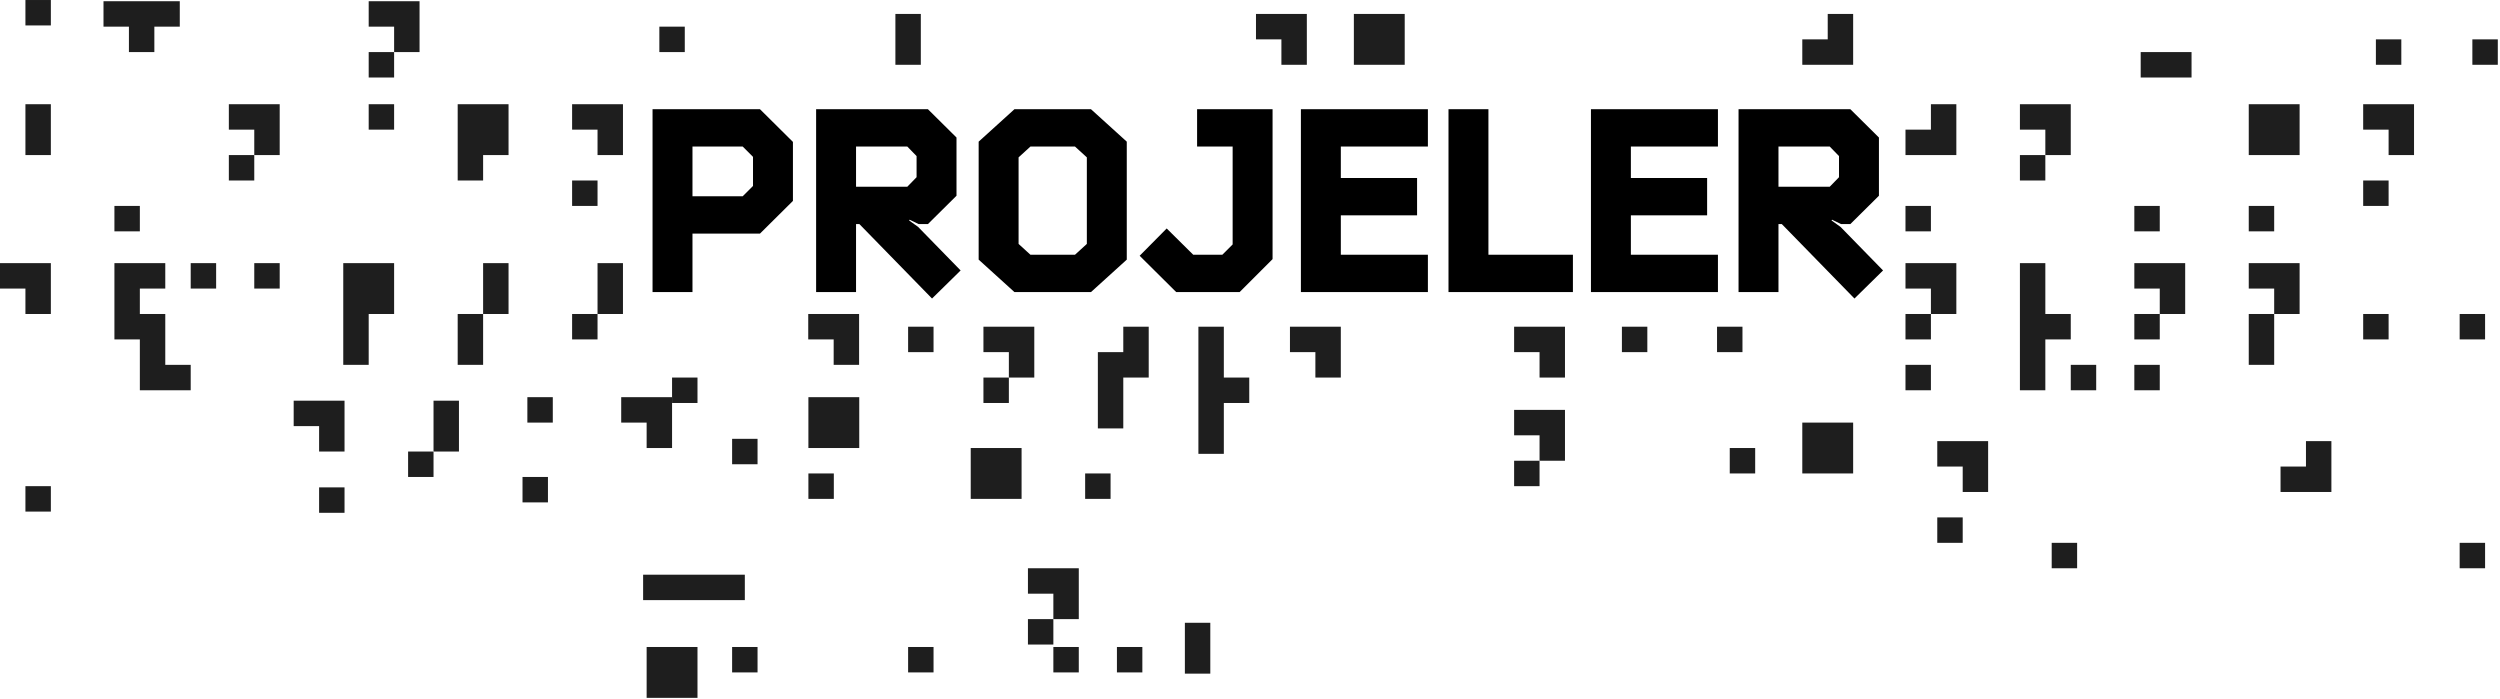 <?xml version="1.0" encoding="UTF-8"?>
<svg width="1087px" height="304px" viewBox="0 0 1087 304" version="1.1" xmlns="http://www.w3.org/2000/svg" xmlns:xlink="http://www.w3.org/1999/xlink">
    <!-- Generator: Sketch 50 (54983) - http://www.bohemiancoding.com/sketch -->
    <title>projects_title</title>
    <desc>Created with Sketch.</desc>
    <defs></defs>
    <g id="Page-1" stroke="none" stroke-width="1" fill="none" fill-rule="evenodd">
        <g id="projects_title">
            <polygon id="Fill-1" fill="#1E1E1E" points="362.478 158.635 373.534 158.635 373.534 147.578 373.534 136.524 362.478 136.524 351.422 136.524 351.422 147.578 362.478 147.578"></polygon>
            <polygon id="Fill-2" fill="#1E1E1E" points="22.111 56.369 22.111 45.313 11.056 45.313 11.056 56.369 11.056 67.425 22.111 67.425"></polygon>
            <polygon id="Fill-3" fill="#1E1E1E" points="400.375 17.116 400.375 6.06 389.319 6.06 389.319 17.116 389.319 28.172 400.375 28.172"></polygon>
            <polygon id="Fill-4" fill="#1E1E1E" points="49.751 100.592 60.807 100.592 60.807 89.536 49.751 89.536"></polygon>
            <polygon id="Fill-5" fill="#1E1E1E" points="99.501 78.481 110.557 78.481 110.557 67.425 99.501 67.425"></polygon>
            <polygon id="Fill-6" fill="#1E1E1E" points="121.612 56.369 121.612 45.313 110.556 45.313 99.501 45.313 99.501 56.369 110.556 56.369 110.556 67.425 121.612 67.425"></polygon>
            <polygon id="Fill-7" fill="#1E1E1E" points="160.307 33.7 171.363 33.7 171.363 22.644 160.307 22.644"></polygon>
            <polygon id="Fill-8" fill="#1E1E1E" points="171.363 0.533 160.307 0.533 160.307 11.589 171.363 11.589 171.363 22.644 182.419 22.644 182.419 11.589 182.419 0.533"></polygon>
            <polygon id="Fill-9" fill="#1E1E1E" points="160.307 56.369 171.363 56.369 171.363 45.313 160.307 45.313"></polygon>
            <polygon id="Fill-10" fill="#1E1E1E" points="210.058 67.424 221.114 67.424 221.114 56.368 221.114 45.313 210.058 45.313 199.002 45.313 199.002 56.368 199.002 67.424 199.002 78.481 210.058 78.481"></polygon>
            <polygon id="Fill-11" fill="#1E1E1E" points="248.753 89.536 259.809 89.536 259.809 78.48 248.753 78.48"></polygon>
            <polygon id="Fill-12" fill="#1E1E1E" points="259.809 67.424 270.865 67.424 270.865 56.368 270.865 45.313 259.809 45.313 248.753 45.313 248.753 56.368 259.809 56.368"></polygon>
            <polygon id="Fill-13" fill="#1E1E1E" points="828.507 100.592 839.563 100.592 839.563 89.536 828.507 89.536"></polygon>
            <polygon id="Fill-14" fill="#1E1E1E" points="850.619 67.424 850.619 56.368 850.619 45.313 839.563 45.313 839.563 56.368 828.508 56.368 828.508 67.424 839.563 67.424"></polygon>
            <polygon id="Fill-15" fill="#1E1E1E" points="878.257 78.481 889.313 78.481 889.313 67.425 878.257 67.425"></polygon>
            <polygon id="Fill-16" fill="#1E1E1E" points="900.369 56.369 900.369 45.313 889.313 45.313 878.258 45.313 878.258 56.369 889.313 56.369 889.313 67.425 900.369 67.425"></polygon>
            <polygon id="Fill-17" fill="#1E1E1E" points="446.946 280.247 458.002 280.247 458.002 269.191 446.946 269.191"></polygon>
            <polygon id="Fill-18" fill="#1E1E1E" points="446.947 258.135 458.002 258.135 458.002 269.192 469.058 269.192 469.058 258.135 469.058 247.079 458.002 247.079 446.947 247.079"></polygon>
            <polygon id="Fill-19" fill="#1E1E1E" points="928.008 100.592 939.064 100.592 939.064 89.536 928.008 89.536"></polygon>
            <polygon id="Fill-20" fill="#1E1E1E" points="805.75 28.172 805.75 17.116 805.75 6.061 794.694 6.061 794.694 17.116 783.639 17.116 783.639 28.172 794.694 28.172"></polygon>
            <polygon id="Fill-21" fill="#1E1E1E" points="999.87 67.424 999.87 56.368 999.87 45.313 988.814 45.313 977.759 45.313 977.759 56.368 977.759 67.424 988.814 67.424"></polygon>
            <polygon id="Fill-22" fill="#1E1E1E" points="977.758 100.592 988.814 100.592 988.814 89.536 977.758 89.536"></polygon>
            <polygon id="Fill-23" fill="#1E1E1E" points="1027.51 89.536 1038.566 89.536 1038.566 78.48 1027.51 78.48"></polygon>
            <polygon id="Fill-24" fill="#1E1E1E" points="1027.509 45.313 1027.509 56.369 1038.565 56.369 1038.565 67.424 1049.62 67.424 1049.62 56.369 1049.62 45.313 1038.565 45.313"></polygon>
            <polygon id="Fill-25" fill="#1E1E1E" points="394.847 153.107 405.903 153.107 405.903 142.051 394.847 142.051"></polygon>
            <polygon id="Fill-26" fill="#1E1E1E" points="394.847 292.368 405.903 292.368 405.903 281.312 394.847 281.312"></polygon>
            <polygon id="Fill-27" fill="#1E1E1E" points="11.056 114.412 -0 114.412 -0 125.468 11.056 125.468 11.056 136.523 22.112 136.523 22.112 125.468 22.112 114.412"></polygon>
            <polygon id="Fill-28" fill="#1E1E1E" points="71.862 147.579 71.862 136.523 60.806 136.523 60.806 125.468 71.862 125.468 71.862 114.412 60.806 114.412 49.751 114.412 49.751 125.468 49.751 136.523 49.751 147.579 60.806 147.579 60.806 158.635 60.806 169.69 71.862 169.69 82.918 169.69 82.918 158.635 71.862 158.635"></polygon>
            <polygon id="Fill-29" fill="#1E1E1E" points="82.918 125.467 93.974 125.467 93.974 114.411 82.918 114.411"></polygon>
            <polygon id="Fill-30" fill="#1E1E1E" points="110.557 125.467 121.613 125.467 121.613 114.411 110.557 114.411"></polygon>
            <polygon id="Fill-31" fill="#1E1E1E" points="1074.986 28.171 1086.042 28.171 1086.042 17.115 1074.986 17.115"></polygon>
            <polygon id="Fill-32" fill="#1E1E1E" points="11.056 11.061 22.112 11.061 22.112 0.005 11.056 0.005"></polygon>
            <polygon id="Fill-33" fill="#1E1E1E" points="458.002 292.368 469.058 292.368 469.058 281.312 458.002 281.312"></polygon>
            <polygon id="Fill-34" fill="#1E1E1E" points="485.641 292.368 496.697 292.368 496.697 281.312 485.641 281.312"></polygon>
            <polygon id="Fill-35" fill="#1E1E1E" points="160.307 147.579 160.307 136.523 171.363 136.523 171.363 125.468 171.363 114.412 160.307 114.412 149.251 114.412 149.251 125.468 149.251 136.523 149.251 147.579 149.251 158.635 160.307 158.635"></polygon>
            <polygon id="Fill-36" fill="#1E1E1E" points="210.058 147.579 210.058 136.523 199.002 136.523 199.002 147.579 199.002 158.635 210.058 158.635"></polygon>
            <polygon id="Fill-37" fill="#1E1E1E" points="221.114 125.468 221.114 114.412 210.058 114.412 210.058 125.468 210.058 136.524 221.114 136.524"></polygon>
            <polygon id="Fill-38" fill="#1E1E1E" points="248.753 147.579 259.809 147.579 259.809 136.523 248.753 136.523"></polygon>
            <polygon id="Fill-39" fill="#1E1E1E" points="270.864 125.468 270.864 114.412 259.808 114.412 259.808 125.468 259.808 136.524 270.864 136.524"></polygon>
            <polygon id="Fill-40" fill="#1E1E1E" points="828.507 147.579 839.563 147.579 839.563 136.523 828.507 136.523"></polygon>
            <polygon id="Fill-41" fill="#1E1E1E" points="828.507 169.69 839.563 169.69 839.563 158.634 828.507 158.634"></polygon>
            <polygon id="Fill-42" fill="#1E1E1E" points="850.619 125.468 850.619 114.412 839.563 114.412 828.508 114.412 828.508 125.468 839.563 125.468 839.563 136.524 850.619 136.524"></polygon>
            <polygon id="Fill-43" fill="#1E1E1E" points="900.369 136.523 889.313 136.523 889.313 125.467 889.313 114.412 878.258 114.412 878.258 125.467 878.258 136.523 878.258 147.579 878.258 158.634 878.258 169.69 889.313 169.69 889.313 158.634 889.313 147.579 900.369 147.579"></polygon>
            <polygon id="Fill-44" fill="#1E1E1E" points="532.122 153.106 532.122 142.05 521.066 142.05 521.066 153.106 521.066 164.162 521.066 175.217 521.066 186.273 521.066 197.329 532.122 197.329 532.122 186.273 532.122 175.217 543.178 175.217 543.178 164.162 532.122 164.162"></polygon>
            <polygon id="Fill-45" fill="#1E1E1E" points="930.772 22.644 930.772 33.7 941.828 33.7 952.883 33.7 952.883 22.644 941.828 22.644"></polygon>
            <polygon id="Fill-46" fill="#1E1E1E" points="900.369 169.69 911.425 169.69 911.425 158.634 900.369 158.634"></polygon>
            <polygon id="Fill-47" fill="#1E1E1E" points="928.008 147.579 939.064 147.579 939.064 136.523 928.008 136.523"></polygon>
            <polygon id="Fill-48" fill="#1E1E1E" points="928.008 169.69 939.064 169.69 939.064 158.634 928.008 158.634"></polygon>
            <polygon id="Fill-49" fill="#1E1E1E" points="928.009 114.412 928.009 125.468 939.064 125.468 939.064 136.523 950.12 136.523 950.12 125.468 950.12 114.412 939.064 114.412"></polygon>
            <polygon id="Fill-50" fill="#1E1E1E" points="999.87 125.468 999.87 114.412 988.814 114.412 977.759 114.412 977.759 125.468 988.814 125.468 988.814 136.524 999.87 136.524"></polygon>
            <polygon id="Fill-51" fill="#1E1E1E" points="977.759 147.579 977.759 158.635 988.814 158.635 988.814 147.579 988.814 136.523 977.759 136.523"></polygon>
            <polygon id="Fill-52" fill="#1E1E1E" points="1027.51 147.579 1038.566 147.579 1038.566 136.523 1027.51 136.523"></polygon>
            <polygon id="Fill-53" fill="#1E1E1E" points="1069.458 147.579 1080.514 147.579 1080.514 136.523 1069.458 136.523"></polygon>
            <polygon id="Fill-54" fill="#1E1E1E" points="1069.458 247.08 1080.514 247.08 1080.514 236.024 1069.458 236.024"></polygon>
            <polygon id="Fill-55" fill="#1E1E1E" points="705.204 153.107 716.26 153.107 716.26 142.051 705.204 142.051"></polygon>
            <polygon id="Fill-56" fill="#1E1E1E" points="286.685 22.645 297.741 22.645 297.741 11.589 286.685 11.589"></polygon>
            <polygon id="Fill-57" fill="#1E1E1E" points="669.396 164.162 680.452 164.162 680.452 153.106 680.452 142.051 669.396 142.051 658.34 142.051 658.34 153.106 669.396 153.106"></polygon>
            <polygon id="Fill-58" fill="#1E1E1E" points="67.113 0.533 56.057 0.533 45.002 0.533 45.002 11.589 56.057 11.589 56.057 22.644 67.113 22.644 67.113 11.589 78.169 11.589 78.169 0.533"></polygon>
            <polygon id="Fill-59" fill="#1E1E1E" points="560.874 153.106 571.93 153.106 571.93 164.162 582.985 164.162 582.985 153.106 582.985 142.05 571.93 142.05 560.874 142.05"></polygon>
            <polygon id="Fill-60" fill="#1E1E1E" points="427.598 175.218 438.654 175.218 438.654 164.162 427.598 164.162"></polygon>
            <polygon id="Fill-61" fill="#1E1E1E" points="449.71 153.106 449.71 142.05 438.654 142.05 427.599 142.05 427.599 153.106 438.654 153.106 438.654 164.162 449.71 164.162"></polygon>
            <polygon id="Fill-62" fill="#1E1E1E" points="488.406 175.218 488.406 164.161 499.462 164.161 499.462 153.107 499.462 142.05 488.406 142.05 488.406 153.107 477.349 153.107 477.349 164.161 477.349 175.218 477.349 186.274 488.406 186.274"></polygon>
            <polygon id="Fill-63" fill="#1E1E1E" points="1033.038 28.172 1044.094 28.172 1044.094 17.116 1033.038 17.116"></polygon>
            <polygon id="Fill-64" fill="#1E1E1E" points="471.822 216.913 482.878 216.913 482.878 205.857 471.822 205.857"></polygon>
            <polygon id="Fill-65" fill="#1E1E1E" points="444.182 205.857 444.182 194.801 433.126 194.801 422.071 194.801 422.071 205.857 422.071 216.913 433.126 216.913 444.182 216.913"></polygon>
            <polygon id="Fill-66" fill="#1E1E1E" points="805.75 194.802 805.75 183.745 794.694 183.745 783.639 183.745 783.639 194.802 783.639 205.857 794.694 205.857 805.75 205.857"></polygon>
            <polygon id="Fill-67" fill="#1E1E1E" points="303.269 303.424 303.269 292.368 303.269 281.313 292.213 281.313 281.158 281.313 281.158 292.368 281.158 303.424 292.213 303.424"></polygon>
            <polygon id="Fill-68" fill="#1E1E1E" points="127.691 174.218 127.691 185.274 138.747 185.274 138.747 196.328 149.802 196.328 149.802 185.274 149.802 174.218 138.747 174.218"></polygon>
            <polygon id="Fill-69" fill="#1E1E1E" points="177.442 207.384 188.498 207.384 188.498 196.328 177.442 196.328"></polygon>
            <polygon id="Fill-70" fill="#1E1E1E" points="188.497 185.273 188.497 196.329 199.553 196.329 199.553 185.273 199.553 174.217 188.497 174.217"></polygon>
            <polygon id="Fill-71" fill="#1E1E1E" points="281.157 194.802 292.213 194.802 292.213 183.745 292.213 172.69 281.157 172.69 270.101 172.69 270.101 183.745 281.157 183.745"></polygon>
            <polygon id="Fill-72" fill="#1E1E1E" points="227.192 218.44 238.248 218.44 238.248 207.384 227.192 207.384"></polygon>
            <polygon id="Fill-73" fill="#1E1E1E" points="229.299 183.746 240.355 183.746 240.355 172.689 229.299 172.689"></polygon>
            <polygon id="Fill-74" fill="#1E1E1E" points="318.324 292.368 329.38 292.368 329.38 281.312 318.324 281.312"></polygon>
            <polygon id="Fill-75" fill="#1E1E1E" points="292.213 175.217 303.269 175.217 303.269 164.161 292.213 164.161"></polygon>
            <polygon id="Fill-76" fill="#1E1E1E" points="323.852 249.877 312.796 249.877 301.741 249.877 290.685 249.877 279.629 249.877 279.629 260.933 290.685 260.933 301.741 260.933 312.796 260.933 323.852 260.933"></polygon>
            <polygon id="Fill-77" fill="#1E1E1E" points="318.324 201.857 329.38 201.857 329.38 190.801 318.324 190.801"></polygon>
            <polygon id="Fill-78" fill="#1E1E1E" points="351.491 216.913 362.547 216.913 362.547 205.857 351.491 205.857"></polygon>
            <polygon id="Fill-79" fill="#1E1E1E" points="138.747 222.968 149.803 222.968 149.803 211.912 138.747 211.912"></polygon>
            <polygon id="Fill-80" fill="#1E1E1E" points="351.491 172.69 351.491 183.746 351.491 194.801 362.547 194.801 373.602 194.801 373.602 183.746 373.602 172.69 362.547 172.69"></polygon>
            <polygon id="Fill-81" fill="#1E1E1E" points="842.327 236.024 853.383 236.024 853.383 224.968 842.327 224.968"></polygon>
            <polygon id="Fill-82" fill="#1E1E1E" points="842.327 191.802 842.327 202.857 853.383 202.857 853.383 213.912 864.438 213.912 864.438 202.857 864.438 191.802 853.383 191.802"></polygon>
            <polygon id="Fill-83" fill="#1E1E1E" points="892.078 247.08 903.134 247.08 903.134 236.024 892.078 236.024"></polygon>
            <polygon id="Fill-84" fill="#1E1E1E" points="11.056 222.44 22.112 222.44 22.112 211.384 11.056 211.384"></polygon>
            <polygon id="Fill-85" fill="#1E1E1E" points="610.77 17.116 610.77 6.06 599.714 6.06 588.659 6.06 588.659 17.116 588.659 28.172 599.714 28.172 610.77 28.172"></polygon>
            <polygon id="Fill-86" fill="#1E1E1E" points="746.569 153.107 757.625 153.107 757.625 142.051 746.569 142.051"></polygon>
            <polygon id="Fill-87" fill="#1E1E1E" points="752.096 205.858 763.152 205.858 763.152 194.801 752.096 194.801"></polygon>
            <polygon id="Fill-88" fill="#1E1E1E" points="515.184 281.841 515.184 292.897 526.24 292.897 526.24 281.841 526.24 270.784 515.184 270.784"></polygon>
            <polygon id="Fill-89" fill="#1E1E1E" points="1013.69 202.857 1013.69 191.801 1002.634 191.801 1002.634 202.857 991.579 202.857 991.579 213.913 1002.634 213.913 1013.69 213.913"></polygon>
            <polygon id="Fill-90" fill="#1E1E1E" points="658.34 211.385 669.396 211.385 669.396 200.329 658.34 200.329"></polygon>
            <polygon id="Fill-91" fill="#1E1E1E" points="680.452 189.273 680.452 178.217 669.396 178.217 658.341 178.217 658.341 189.273 669.396 189.273 669.396 200.329 680.452 200.329"></polygon>
            <polygon id="Fill-92" fill="#1E1E1E" points="568.212 28.172 568.212 17.116 568.212 6.061 557.156 6.061 546.101 6.061 546.101 17.116 557.156 17.116 557.156 28.172"></polygon>
            <path d="M301.088,101.576 L301.088,127 L283.728,127 L283.728,47.48 L330.432,47.48 L344.768,61.704 L344.768,87.352 L330.432,101.576 L301.088,101.576 Z M322.928,63.72 L301.088,63.72 L301.088,85.336 L322.928,85.336 L327.408,80.856 L327.408,68.2 L322.928,63.72 Z M394.496,63.72 L372.208,63.72 L372.208,81.192 L394.496,81.192 L398.528,77.048 L398.528,67.864 L394.496,63.72 Z M399.2,98.664 L417.68,117.592 L405.248,129.8 L373.664,97.432 L372.208,97.432 L372.208,127 L354.848,127 L354.848,47.48 L403.456,47.48 L415.888,59.8 L415.888,85.112 L403.456,97.432 L399.424,97.432 L395.504,95.528 L395.28,95.864 L399.2,98.664 Z M441.088,47.48 L474.352,47.48 L489.92,61.592 L489.92,112.888 L474.352,127 L441.088,127 L425.52,112.888 L425.52,61.592 L441.088,47.48 Z M472.56,68.424 L467.408,63.72 L448.032,63.72 L442.88,68.424 L442.88,106.056 L448.032,110.76 L467.408,110.76 L472.56,106.056 L472.56,68.424 Z M511.424,127 L495.52,111.208 L507.28,99.336 L518.816,110.76 L531.472,110.76 L535.952,106.28 L535.952,63.72 L520.496,63.72 L520.496,47.48 L553.312,47.48 L553.312,112.664 L538.976,127 L511.424,127 Z M565.632,127 L565.632,47.48 L620.848,47.48 L620.848,63.72 L582.992,63.72 L582.992,77.384 L616.144,77.384 L616.144,93.624 L582.992,93.624 L582.992,110.76 L620.848,110.76 L620.848,127 L565.632,127 Z M629.808,127 L629.808,47.48 L647.168,47.48 L647.168,110.76 L683.904,110.76 L683.904,127 L629.808,127 Z M691.744,127 L691.744,47.48 L746.96,47.48 L746.96,63.72 L709.104,63.72 L709.104,77.384 L742.256,77.384 L742.256,93.624 L709.104,93.624 L709.104,110.76 L746.96,110.76 L746.96,127 L691.744,127 Z M795.568,63.72 L773.28,63.72 L773.28,81.192 L795.568,81.192 L799.6,77.048 L799.6,67.864 L795.568,63.72 Z M800.272,98.664 L818.752,117.592 L806.32,129.8 L774.736,97.432 L773.28,97.432 L773.28,127 L755.92,127 L755.92,47.48 L804.528,47.48 L816.96,59.8 L816.96,85.112 L804.528,97.432 L800.496,97.432 L796.576,95.528 L796.352,95.864 L800.272,98.664 Z" id="PROJELER" fill="#000000"></path>
        </g>
    </g>
</svg>